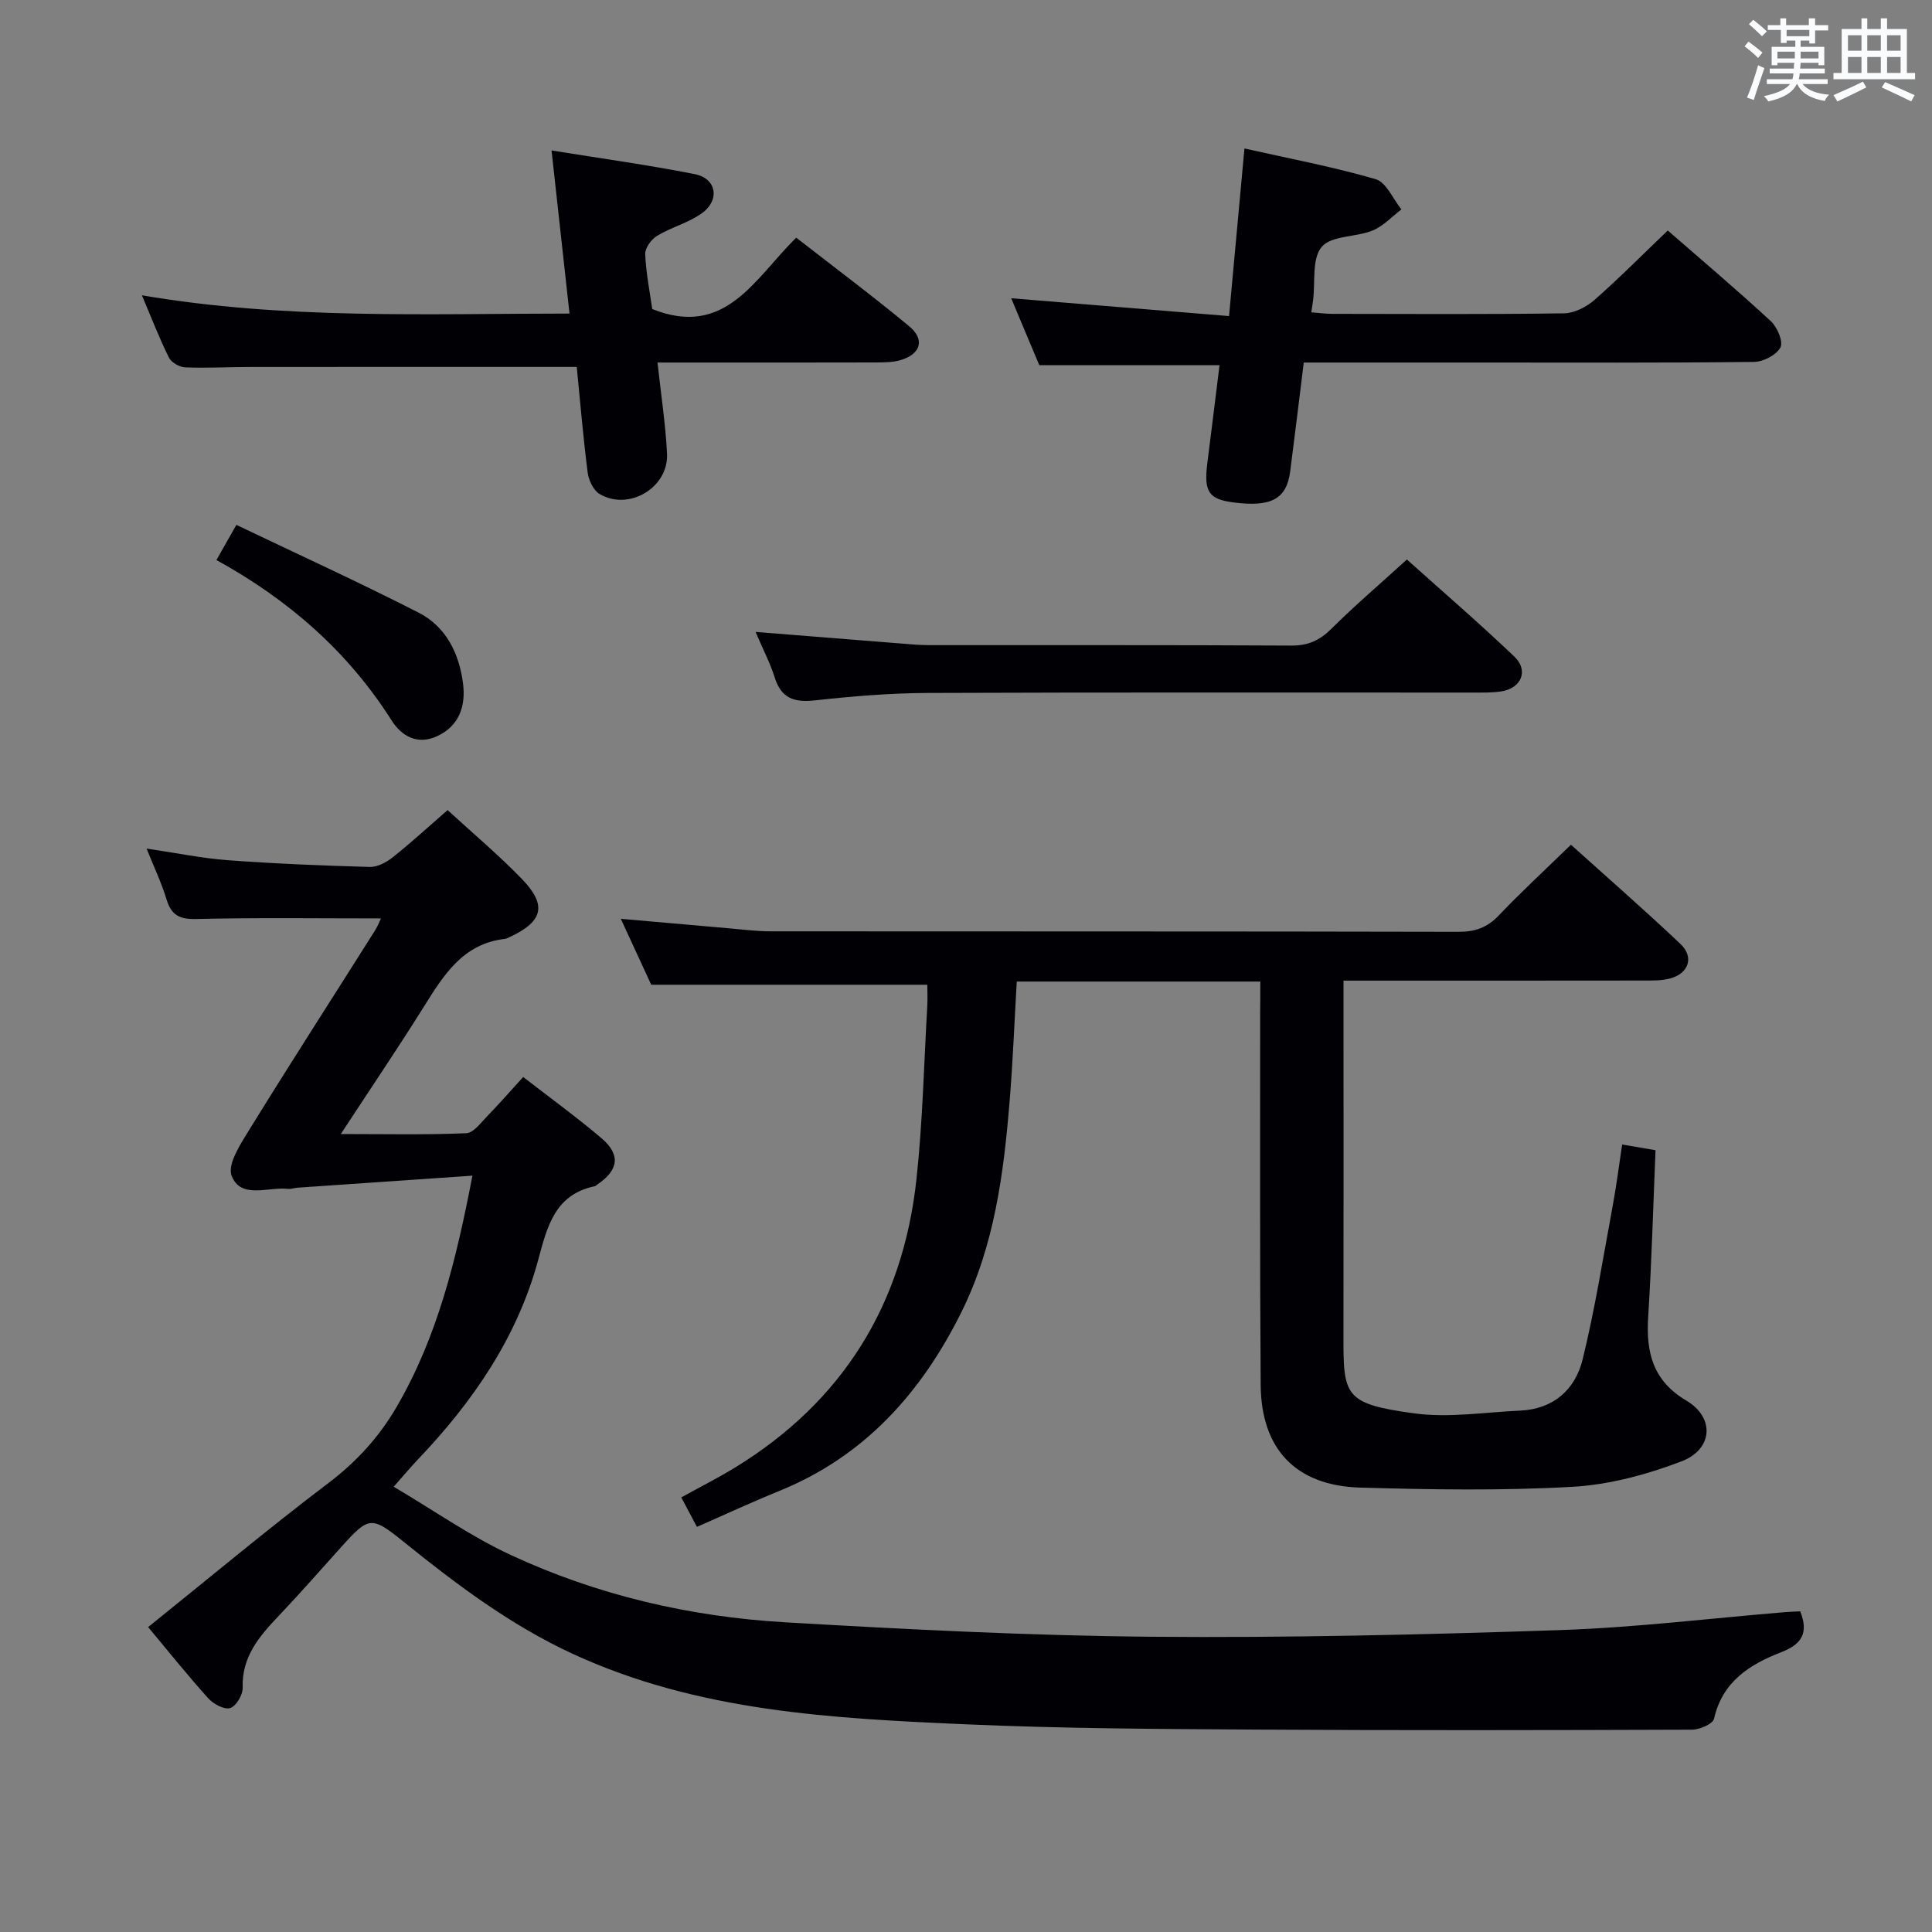 <svg enable-background="new 0 0 400 400" viewBox="0 0 400 400" xmlns="http://www.w3.org/2000/svg"><rect x="0" y="0" width="400" height="400" fill="#808080" stroke="none"/><g fill="#010105"><path d="m78.87 190.15c-12.82 0-25.58-.18-38.32.12-3.48.08-5.1-.87-6.08-4.09-1-3.3-2.5-6.45-4.12-10.49 6.15.9 11.48 2.01 16.85 2.41 9.77.72 19.57 1.12 29.37 1.39 1.6.04 3.47-.98 4.8-2.04 3.77-3 7.32-6.27 11.3-9.73 5.21 4.79 10.57 9.28 15.4 14.28 5.27 5.46 4.35 8.83-2.64 12.05-.3.14-.61.31-.93.34-8.65 1-12.63 7.46-16.72 14-5.37 8.58-11.05 16.97-17.22 26.4 9.24 0 17.62.19 25.98-.17 1.54-.07 3.08-2.25 4.44-3.64 2.42-2.48 4.7-5.11 7.34-8 5.57 4.32 11.07 8.3 16.23 12.69 4.02 3.43 3.52 6.62-.95 9.62-.14.09-.25.26-.4.29-8.29 1.7-9.89 8.3-11.75 15.19-4.35 16.13-13.56 29.48-24.97 41.44-1.36 1.43-2.62 2.95-4.97 5.6 8.36 4.94 15.94 10.28 24.23 14.13 17.95 8.34 37.09 12.79 56.79 13.94 25.23 1.47 50.5 2.76 75.77 2.99 28.25.25 56.53-.43 84.77-1.38 15.59-.53 31.14-2.45 46.71-3.73.97-.08 1.94-.1 2.94-.15 1.77 4.46.34 6.81-3.93 8.46-6.5 2.51-12.18 6.07-13.91 13.76-.24 1.08-2.95 2.27-4.53 2.28-30.15.11-60.3.16-90.44-.02-19.97-.12-39.96-.21-59.91-1.09-27.72-1.22-55.47-2.62-81.36-14.56-12.99-5.99-24.21-14.46-35.23-23.36-6.48-5.23-7.1-5.07-12.57 1-4.35 4.82-8.62 9.72-13.09 14.42-4.05 4.26-7.73 8.5-7.51 14.97.05 1.44-1.38 3.82-2.6 4.17-1.24.36-3.48-.86-4.54-2.04-4.32-4.8-8.36-9.86-12.43-14.73 12.62-10.14 24.73-20.28 37.31-29.81 5.86-4.44 10.55-9.6 14.17-15.83 8.37-14.4 12.29-30.26 15.66-47.82-12.54.86-24.38 1.67-36.22 2.49-.66.05-1.33.31-1.97.24-4.1-.46-9.76 2.2-11.66-2.7-.95-2.45 1.98-6.81 3.86-9.87 8.47-13.72 17.21-27.28 25.82-40.92.61-.98 1-2.03 1.23-2.5z"/><path d="m260.93 203.22c-17.04 0-33.48 0-50.42 0-.48 8.21-.8 16.45-1.47 24.67-1.23 15.1-3.16 30.07-10.05 43.89-8.28 16.62-20.01 29.73-37.61 36.89-5.67 2.3-11.22 4.88-17.09 7.45-1.09-2.05-2.07-3.9-3.24-6.1 3.88-2.14 7.56-4 11.07-6.14 22.38-13.69 34.81-33.81 37.62-59.71 1.29-11.88 1.55-23.88 2.24-35.82.09-1.61.01-3.24.01-4.47-19.07 0-37.63 0-57.16 0-1.68-3.65-3.87-8.39-6.3-13.65 7.77.68 14.93 1.32 22.1 1.94 2.98.26 5.96.65 8.94.65 47.48.04 94.96-.01 142.44.1 3.44.01 5.92-.89 8.3-3.39 4.68-4.92 9.69-9.53 14.94-14.64 7.46 6.73 15.22 13.49 22.68 20.56 2.86 2.71 1.71 6.08-2.15 7.13-1.73.47-3.62.43-5.44.43-20.48.03-40.96.02-62.18.02v5.56c0 22.66.03 45.31-.01 67.97-.02 12.39.12 14.1 14.72 16.07 7.14.96 14.58-.25 21.87-.58 6.91-.31 11.4-4.37 12.93-10.61 2.56-10.44 4.24-21.09 6.2-31.66.78-4.18 1.31-8.4 1.98-12.82 2.67.46 4.74.81 6.91 1.18-.49 11.68-.8 23.11-1.52 34.52-.47 7.35.95 13.2 7.92 17.33 5.9 3.5 5.51 10.07-1.03 12.57-7.18 2.74-14.96 4.84-22.59 5.27-14.61.82-29.3.58-43.94.16-13.31-.39-20.49-7.96-20.59-21.25-.19-25.65-.09-51.31-.11-76.97.03-2.01.03-3.99.03-6.55z"/><path d="m209.36 61.75c15.28 1.25 29.83 2.44 45.1 3.69 1.07-11.61 2.08-22.61 3.19-34.7 9.29 2.09 18.36 3.79 27.17 6.36 2.2.64 3.57 4.09 5.33 6.26-1.98 1.49-3.76 3.47-5.98 4.37-3.47 1.41-8.51 1.01-10.52 3.38-2.07 2.43-1.31 7.27-1.79 11.06-.08.65-.19 1.29-.37 2.49 1.57.12 2.96.32 4.36.32 16 .02 32 .12 48-.11 2.13-.03 4.62-1.33 6.29-2.79 5.11-4.49 9.91-9.34 15.15-14.36 6.92 6.03 14.28 12.25 21.35 18.78 1.33 1.23 2.6 4.25 1.98 5.43-.82 1.56-3.53 2.97-5.44 3-19 .22-38 .13-57 .13-11.98 0-23.95 0-36.25 0-.97 7.77-1.85 15.17-2.81 22.55-.75 5.69-3.89 7.4-11.61 6.43-5.3-.66-6.31-2.21-5.53-8.28.86-6.71 1.67-13.42 2.51-20.15-12.57 0-24.65 0-37.31 0-1.76-4.15-3.72-8.84-5.82-13.86z"/><path d="m119.41 75.97c-22.99 0-45.29-.01-67.58.01-4.5 0-9 .26-13.49.08-1.18-.05-2.87-1.01-3.37-2.03-1.98-3.98-3.58-8.15-5.59-12.89 29.65 5.05 58.86 3.79 88.53 3.78-1.24-11.24-2.43-22.05-3.72-33.77 10.16 1.64 19.98 2.99 29.68 4.91 4.48.89 5.25 5.35 1.44 8.09-2.77 2-6.32 2.89-9.28 4.68-1.19.72-2.5 2.52-2.45 3.78.17 3.96.97 7.89 1.46 11.37 15.25 6.13 21.29-6.49 29.82-14.77 8 6.23 15.84 12.09 23.36 18.32 3.29 2.73 2.46 5.68-1.58 6.97-1.54.49-3.27.53-4.91.54-13.33.04-26.66.02-39.99.02-1.79 0-3.57 0-5.61 0 .73 6.71 1.67 12.78 1.97 18.88.34 7.02-7.92 11.92-13.96 8.34-1.28-.76-2.26-2.85-2.47-4.44-.94-7.38-1.56-14.8-2.26-21.87z"/><path d="m156.43 130.83c10.62.85 20.35 1.63 30.08 2.4 1.98.16 3.97.34 5.96.34 24.97.02 49.94-.05 74.91.09 3.46.02 5.86-1.08 8.28-3.49 4.83-4.8 10.02-9.23 15.62-14.33 6.87 6.17 14.75 12.95 22.26 20.11 3 2.86 1.44 6.55-2.69 7.19-1.96.3-3.98.25-5.98.25-37.62.01-75.24-.07-112.86.08-7.78.03-15.59.69-23.33 1.54-4.27.47-6.94-.44-8.29-4.76-.93-2.95-2.39-5.74-3.96-9.42z"/><path d="m44.81 115.95c1.27-2.24 2.37-4.18 4.13-7.28 12.75 6.1 25.39 11.87 37.75 18.18 5.69 2.91 8.41 8.51 9.18 14.71.57 4.54-.73 8.69-5.33 10.84-4.09 1.92-7.39.02-9.46-3.24-9.04-14.25-21.28-24.96-36.27-33.21z"/></g><path d="m361.2 9.6.8-1c.9.7 1.9 1.4 2.9 2.3l-.9 1.1c-1-1-2-1.8-2.8-2.4zm.5 10.6c.9-2.1 1.6-4.3 2.3-6.7.4.2.8.4 1.3.6-.7 2.1-1.5 4.3-2.2 6.6zm.4-15.2.9-.9c1 .8 2 1.6 2.8 2.4l-1 1c-.9-.9-1.8-1.7-2.7-2.5zm12.5-1.2h1.2v1.4h2.7v1.1h-2.7v2.7h-1.2v-.6h-1.8v1.3h4.9v3.8h-1.2v-.5h-3.7c0 .4-.1.9-.1 1.2h5.1v1h-5.2c0 .5-.1.9-.2 1.2h6v1h-5.2c1.1 1.3 2.9 2 5.5 2.2-.4.4-.7.8-.9 1.3-2.9-.5-4.8-1.6-5.7-3.5h-.1c-.8 1.7-2.7 2.9-5.9 3.6-.2-.4-.6-.8-.9-1.1 2.8-.6 4.6-1.4 5.4-2.5h-4.8v-1h5.3c.1-.3.2-.7.2-1.2h-4.9v-1h5c0-.4 0-.8.1-1.2h-3.5v.5h-1.2v-3.8h4.9v-1.3h-1.8v.5h-1.2v-2.7h-2.7v-1h2.6v-1.4h1.2v1.4h4.7v-1.4zm-6.6 8.3h3.6c0-.4 0-.9 0-1.4h-3.6zm1.9-4.6h4.7v-1.3h-4.7zm6.6 3.2h-3.7v1.4h3.7z" fill="#fafbfc"/><path d="m385.3 3.8h1.3v2.2h2.8v-2.2h1.3v2.2h4.1v9.1h1.7v1.3h-16.9v-1.3h1.7v-9.1h4.1v-2.2zm.4 13.1.7 1.2c-1.8.9-3.8 1.9-6 2.9-.2-.4-.5-.8-.8-1.3 2.3-1 4.3-1.9 6.1-2.8zm-3.1-6.4h2.8v-3.2h-2.8zm0 4.6h2.8v-3.3h-2.8zm4-4.6h2.8v-3.2h-2.8zm0 4.6h2.8v-3.3h-2.8zm3.7 1.9c2.1.9 4.1 1.8 6.1 2.7l-.7 1.3c-2.2-1.1-4.2-2-6.1-2.9zm3.2-9.7h-2.8v3.2h2.8zm-2.8 7.8h2.8v-3.3h-2.8z" fill="#fafbfc"/></svg>